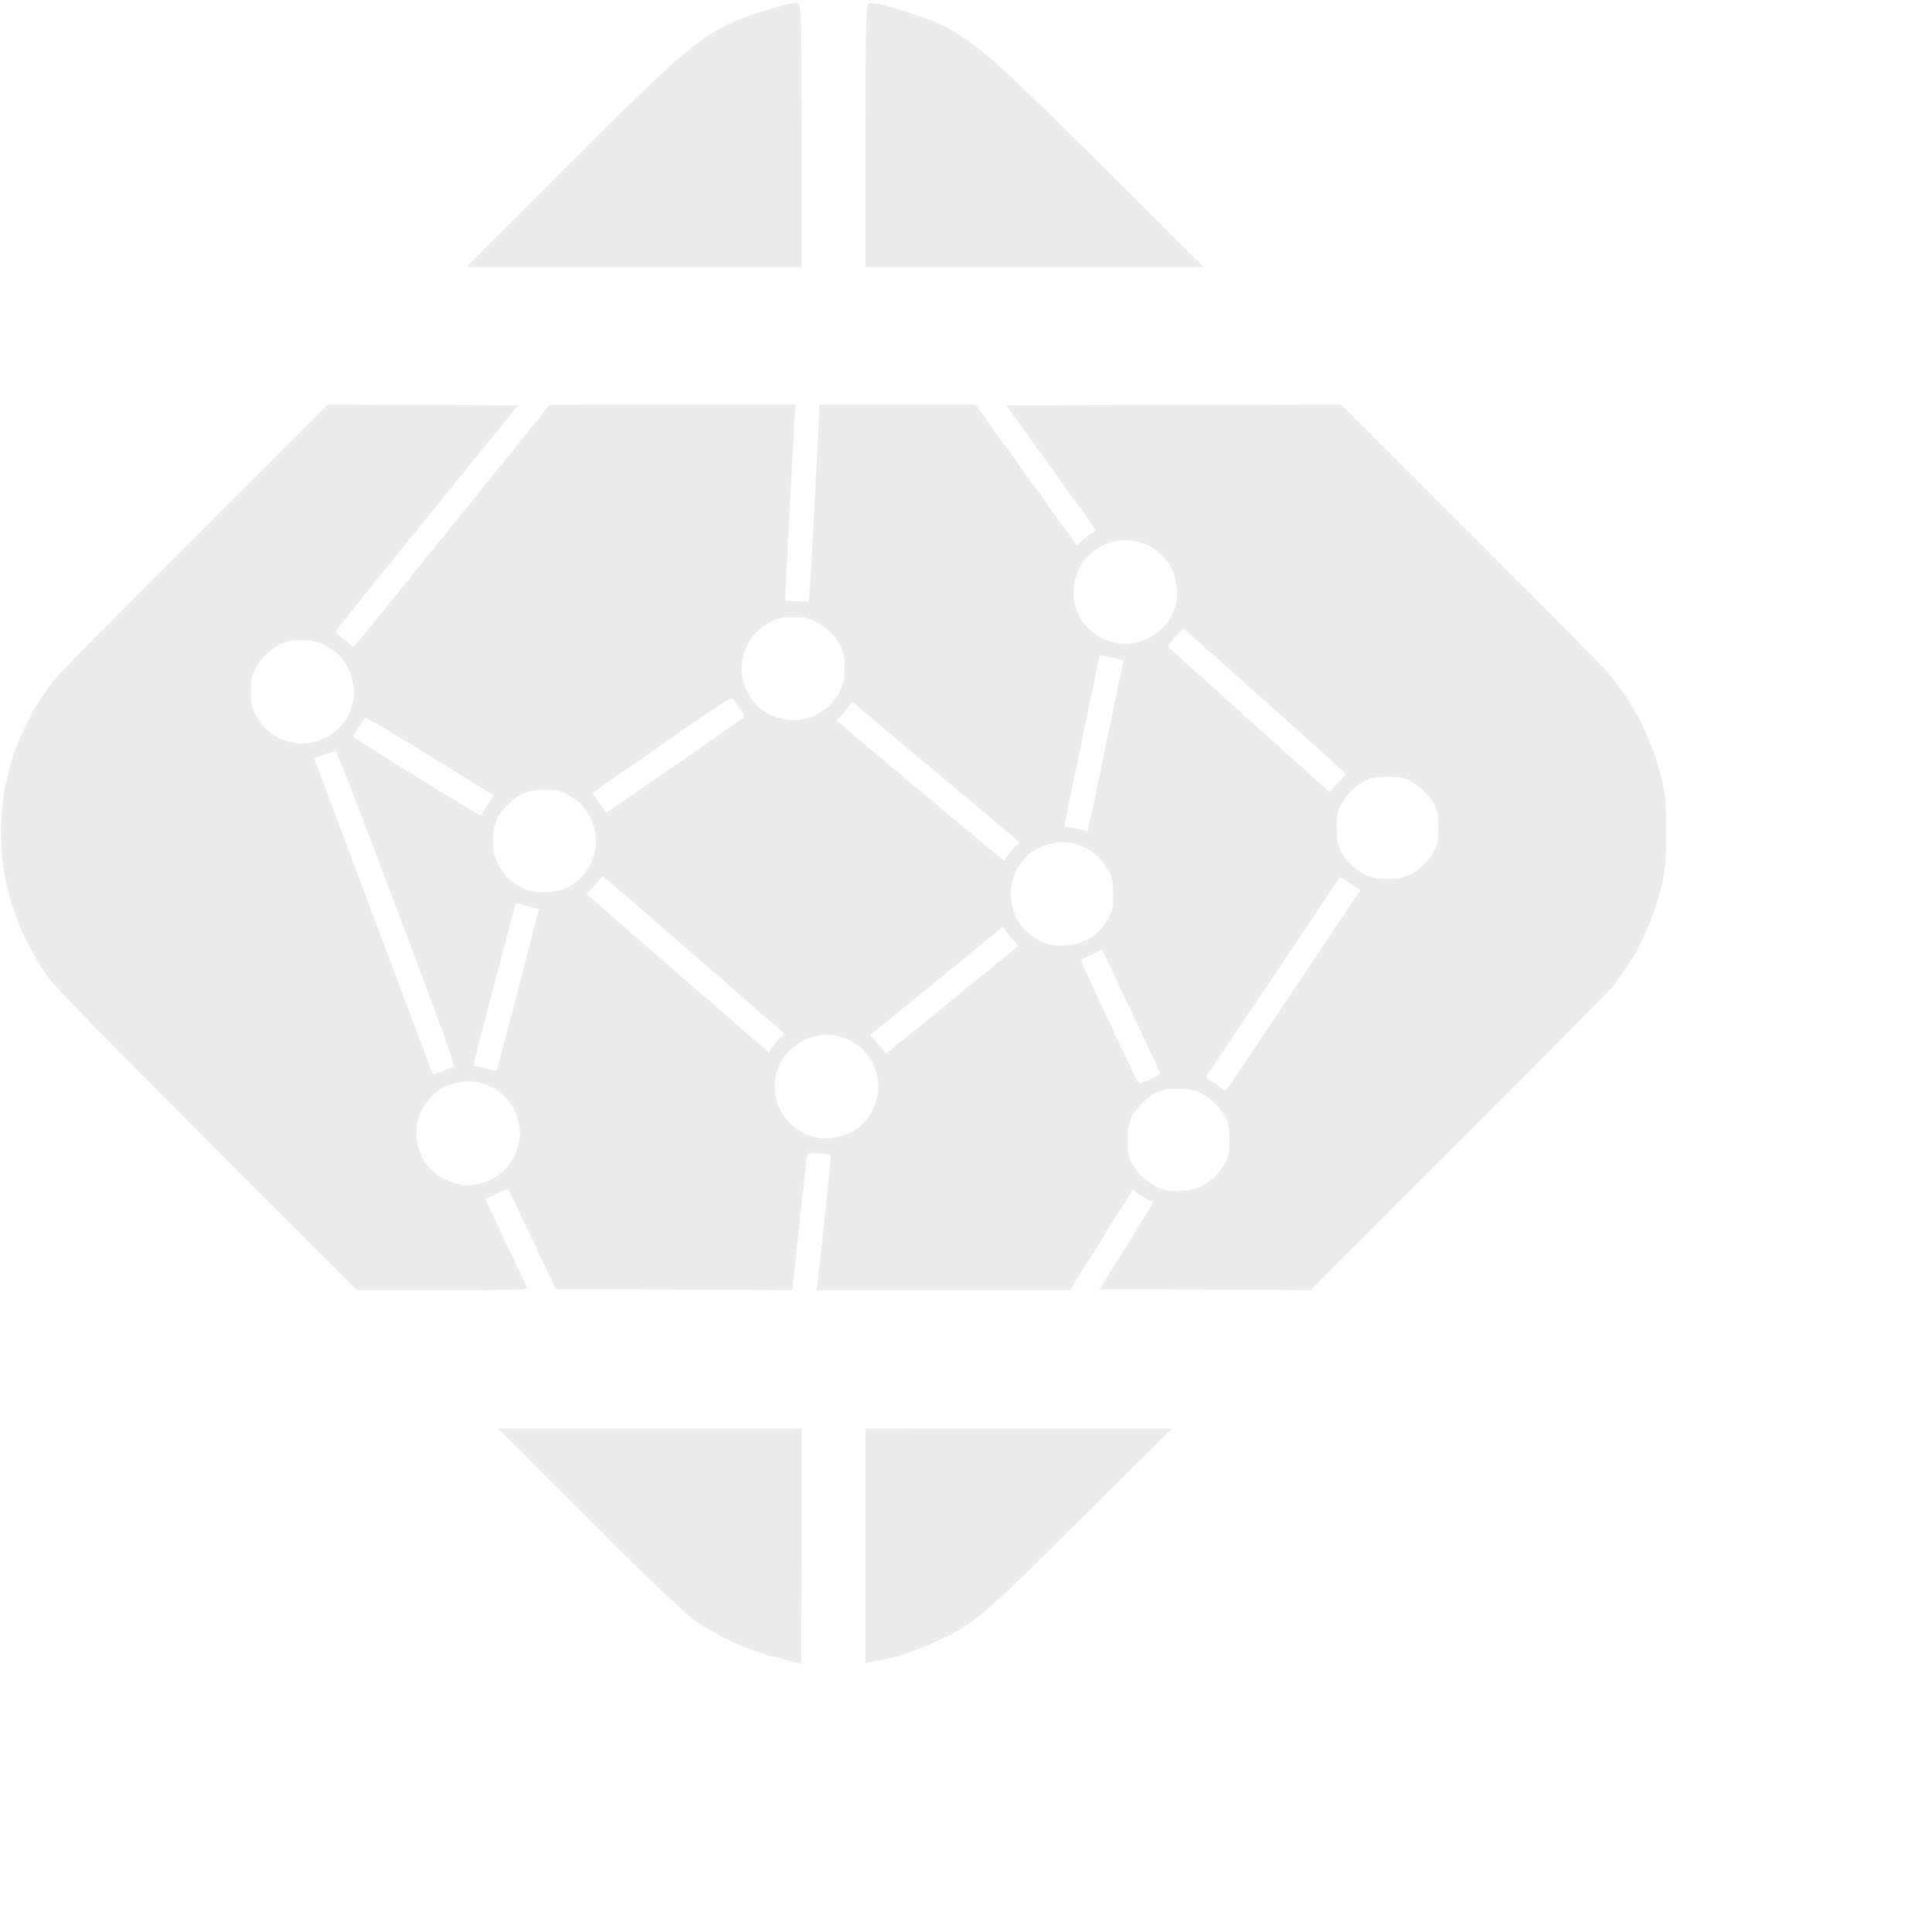 <?xml version="1.0" encoding="UTF-8" standalone="no"?>
<!-- Created with Inkscape (http://www.inkscape.org/) -->

<svg
   xmlns:dc="http://purl.org/dc/elements/1.1/"
   xmlns:cc="http://creativecommons.org/ns#"
   xmlns:rdf="http://www.w3.org/1999/02/22-rdf-syntax-ns#"
   xmlns:svg="http://www.w3.org/2000/svg"
   xmlns="http://www.w3.org/2000/svg"
   xmlns:sodipodi="http://sodipodi.sourceforge.net/DTD/sodipodi-0.dtd"
   xmlns:inkscape="http://www.inkscape.org/namespaces/inkscape"
   width="307.035mm"
   height="306.327mm"
   viewBox="0 0 307.035 306.327"
   version="1.1"
   id="svg859"
   inkscape:version="0.92.4 (5da689c313, 2019-01-14)"
   sodipodi:docname="black_square.svg">
  <defs
     id="defs853">
    <clipPath
       clipPathUnits="userSpaceOnUse"
       id="clipPath1039">
      <path
         style="opacity:0.43;fill:#ffb5ff;fill-opacity:1;stroke:#000000;stroke-width:0.265px;stroke-linecap:butt;stroke-linejoin:miter;stroke-opacity:1"
         d="M 51.865,1.306 -2.725,3.097 2.414,54.339 30.994,61.192 59.264,41.022 Z M 37.788,21.461 a 1.794,1.794 0 0 1 1.794,1.794 1.794,1.794 0 0 1 -1.794,1.794 1.794,1.794 0 0 1 -1.794,-1.794 1.794,1.794 0 0 1 1.794,-1.794 z m -9.967,2.292 a 1.794,1.794 0 0 1 1.794,1.794 1.794,1.794 0 0 1 -1.794,1.794 1.794,1.794 0 0 1 -1.794,-1.794 1.794,1.794 0 0 1 1.794,-1.794 z M 13.07,24.451 a 1.794,1.794 0 0 1 1.794,1.794 1.794,1.794 0 0 1 -1.794,1.794 1.794,1.794 0 0 1 -1.794,-1.794 1.794,1.794 0 0 1 1.794,-1.794 z m 32.593,4.087 a 1.794,1.794 0 0 1 1.794,1.794 1.794,1.794 0 0 1 -1.794,1.794 1.794,1.794 0 0 1 -1.794,-1.794 1.794,1.794 0 0 1 1.794,-1.794 z m -25.317,0.399 a 1.794,1.794 0 0 1 1.794,1.794 1.794,1.794 0 0 1 -1.794,1.794 1.794,1.794 0 0 1 -1.794,-1.794 1.794,1.794 0 0 1 1.794,-1.794 z m 15.549,1.595 a 1.794,1.794 0 0 1 1.794,1.794 1.794,1.794 0 0 1 -1.794,1.794 1.794,1.794 0 0 1 -1.794,-1.794 1.794,1.794 0 0 1 1.794,-1.794 z m -7.077,5.781 a 1.794,1.794 0 0 1 1.794,1.794 1.794,1.794 0 0 1 -1.794,1.794 1.794,1.794 0 0 1 -1.794,-1.794 1.794,1.794 0 0 1 1.794,-1.794 z m -10.765,1.395 a 1.794,1.794 0 0 1 1.794,1.794 1.794,1.794 0 0 1 -1.794,1.794 1.794,1.794 0 0 1 -1.794,-1.794 1.794,1.794 0 0 1 1.794,-1.794 z m 21.33,0.199 a 1.794,1.794 0 0 1 1.794,1.794 1.794,1.794 0 0 1 -1.794,1.794 1.794,1.794 0 0 1 -1.794,-1.794 1.794,1.794 0 0 1 1.794,-1.794 z"
         id="path1041"
         inkscape:connector-curvature="0" />
    </clipPath>
    <clipPath
       clipPathUnits="userSpaceOnUse"
       id="clipPath7009">
      <path
         inkscape:connector-curvature="0"
         style="fill:#ffffff;fill-opacity:1;stroke:#ffffff;stroke-width:0.439;stroke-miterlimit:4;stroke-dasharray:none;stroke-opacity:1"
         d="m 28.151,5.489 c -1.582,0.193 -3.114,0.897 -4.334,2.116 l -5.898,5.898 h 10.232 z m 1.788,0 V 13.503 H 40.172 L 34.273,7.605 C 33.054,6.386 31.521,5.682 29.939,5.489 Z M 13.802,17.62 6.179,25.243 c -2.896,2.896 -2.896,7.559 0,10.455 l 8.547,8.547 h 28.638 l 8.547,-8.547 c 2.896,-2.896 2.896,-7.559 0,-10.455 l -7.623,-7.623 z m 5.041,30.743 4.975,4.975 c 1.214,1.214 2.738,1.917 4.312,2.113 v -7.088 z m 11.118,0 v 7.088 c 1.574,-0.196 3.099,-0.899 4.312,-2.113 l 4.975,-4.975 z"
         id="path7011" />
    </clipPath>
  </defs>
  <sodipodi:namedview
     id="base"
     pagecolor="#ffffff"
     bordercolor="#666666"
     borderopacity="1.0"
     inkscape:pageopacity="0"
     inkscape:pageshadow="2"
     inkscape:zoom="0.35"
     inkscape:cx="813.61044"
     inkscape:cy="615.7519"
     inkscape:document-units="mm"
     inkscape:current-layer="layer1"
     showgrid="false"
     fit-margin-top="0"
     fit-margin-left="0"
     fit-margin-right="0"
     fit-margin-bottom="0"
     inkscape:window-width="1920"
     inkscape:window-height="1051"
     inkscape:window-x="-9"
     inkscape:window-y="-9"
     inkscape:window-maximized="1" />
  <g
     inkscape:label="Layer 1"
     inkscape:groupmode="layer"
     id="layer1"
     transform="translate(11.305,18.961)">
    <g
       id="g875"
       style="fill:#000000;fill-opacity:0.078;stroke:none"
       transform="matrix(0.862,0,0,0.862,-1.54,-2.553)">
      <path
         transform="matrix(0.265,0,0,0.265,-11.305,-18.961)"
         inkscape:connector-curvature="0"
         id="path860"
         d="M 144.912,794.127 C 76.767,725.841 39.717,687.987 35.581,682.422 9.998,647.999 -2.174,607.069 1.117,566.525 2.284,552.137 2.573,550.337 5.802,537.305 11.801,513.095 23.934,489.281 40.03,470.121 c 3.501,-4.167 47.197,-48.377 97.103,-98.245 l 90.738,-90.669 66.213,0.26 66.213,0.26 -62.984,77.782 c -34.641,42.78 -63.251,78.379 -63.577,79.109 -0.331,0.741 0.471,2.071 1.813,3.011 1.323,0.926 4.093,3.207 6.156,5.069 2.062,1.862 4.108,3.161 4.546,2.885 0.438,-0.275 31.252,-38.253 68.476,-84.396 l 67.68,-83.895 85.462,-0.035 85.462,-0.035 -0.375,4.798 c -0.288,3.683 -4.087,76.014 -6.634,126.304 l -0.27,5.338 8.255,0.455 8.255,0.455 0.581,-6.298 c 0.697,-7.551 6.678,-121.848 6.66,-127.264 l -0.013,-3.788 h 54.425 54.425 l 35.167,48.996 35.167,48.996 2.584,-2.407 c 1.421,-1.324 4.55,-3.625 6.952,-5.114 3.112,-1.929 4.085,-3.053 3.385,-3.91 -0.54,-0.662 -14.691,-20.295 -31.445,-43.63 l -30.463,-42.426 116.47,-0.257 116.47,-0.257 88.241,88.14 c 48.533,48.477 91.55,91.881 95.594,96.453 20.047,22.664 33.828,50.348 40.114,80.58 1.997,9.605 2.307,14.056 2.287,32.83 -0.02,18.734 -0.338,23.176 -2.316,32.325 -6.215,28.747 -18.328,54.368 -35.579,75.256 -3.212,3.889 -51.677,52.872 -107.699,108.851 l -101.859,101.78 -73.44,-0.259 -73.44,-0.259 18.251,-29.294 c 10.038,-16.112 18.462,-29.822 18.721,-30.466 0.259,-0.644 -0.459,-1.467 -1.596,-1.827 -1.137,-0.361 -4.35,-2.227 -7.141,-4.147 l -5.075,-3.491 -4.358,6.833 c -2.397,3.758 -12.212,19.448 -21.812,34.865 l -17.455,28.032 h -88.122 -88.122 l 0.357,-2.778 c 1.102,-8.579 9.395,-87.676 9.395,-89.607 0,-2.157 -0.501,-2.337 -7.829,-2.815 -4.306,-0.281 -8.068,-0.137 -8.361,0.321 -0.293,0.457 -2.781,21.995 -5.529,47.861 l -4.996,47.03 -82.264,-0.258 -82.264,-0.258 -16.262,-34.523 c -8.944,-18.988 -16.534,-34.794 -16.865,-35.125 -0.331,-0.331 -3.06,0.69 -6.063,2.27 -3.003,1.58 -6.472,3.137 -7.71,3.46 l -2.249,0.588 2.409,5.401 c 1.325,2.971 7.662,16.454 14.082,29.962 6.42,13.509 11.952,25.441 12.294,26.517 0.609,1.919 -0.496,1.955 -58.828,1.955 h -59.449 z m 689.82,31.611 c 7.047,-3.378 14.014,-10.118 17.431,-16.863 2.725,-5.378 2.994,-6.817 2.994,-16.011 0,-8.247 -0.404,-10.976 -2.201,-14.867 -3.087,-6.681 -10.67,-14.408 -17.371,-17.698 -5.054,-2.482 -6.797,-2.79 -15.783,-2.79 -8.986,0 -10.729,0.308 -15.783,2.79 -6.7,3.291 -14.284,11.017 -17.371,17.698 -3.15,6.817 -3.172,22.868 -0.042,29.638 4.04,8.736 12.151,16.035 21.659,19.488 6.545,2.377 20.098,1.667 26.467,-1.386 z m -502.126,-2.188 c 21.044,-4.46 33.678,-25.838 27.255,-46.116 -6.73,-21.246 -30.311,-31.299 -50.316,-21.451 -24.686,12.153 -27.018,46.963 -4.159,62.093 5.241,3.469 13.856,6.414 19.139,6.543 1.501,0.037 5.137,-0.444 8.081,-1.068 z m 255.712,-34.248 c 16.985,-6.355 26.635,-26.61 21.054,-44.193 -6.614,-20.839 -29.41,-30.962 -49.462,-21.963 -6.819,3.06 -13.85,9.726 -17.185,16.29 -8.307,16.353 -2.763,36.799 12.663,46.697 9.968,6.397 21.37,7.494 32.93,3.169 z M 899.801,688.819 c 24.941,-37.224 45.684,-68.229 46.094,-68.9 0.476,-0.778 -0.454,-1.834 -2.569,-2.916 -1.824,-0.933 -4.968,-2.995 -6.987,-4.581 -2.821,-2.216 -3.905,-2.594 -4.683,-1.629 -0.908,1.126 -90.707,134.961 -92.447,137.781 -0.451,0.732 1.269,2.288 4.617,4.178 2.935,1.657 5.964,3.768 6.732,4.693 1.141,1.374 1.623,1.441 2.645,0.368 0.688,-0.722 21.657,-31.769 46.598,-68.994 z m -99.364,61.635 c 3.737,-1.658 6.669,-3.545 6.514,-4.192 -0.155,-0.647 -9.302,-20.248 -20.329,-43.558 l -20.048,-42.381 -6.721,3.385 c -3.697,1.862 -7.158,3.533 -7.692,3.712 -0.534,0.18 5.794,14.614 14.062,32.076 8.268,17.462 17.456,36.9 20.418,43.197 2.962,6.296 5.749,11.297 6.193,11.112 0.445,-0.185 3.866,-1.693 7.603,-3.351 z m -485.065,-8.466 c 1.404,-0.543 -4.614,-17.303 -39.585,-110.242 -27.695,-73.604 -41.676,-109.528 -42.567,-109.378 -0.73,0.123 -4.388,1.26 -8.131,2.525 -5.106,1.727 -6.663,2.68 -6.237,3.817 2.821,7.54 81.24,216.071 81.728,217.33 0.579,1.494 1.279,1.405 6.89,-0.875 3.435,-1.396 6.991,-2.826 7.901,-3.178 z m 45.252,-54.536 c 7.884,-30.198 14.192,-54.991 14.018,-55.096 -1.131,-0.684 -15.515,-4.436 -15.823,-4.128 -0.521,0.521 -29.391,110.779 -29.421,112.362 -0.013,0.699 1.215,1.282 2.754,1.307 1.528,0.024 5.051,0.82 7.829,1.768 4.442,1.516 5.127,1.541 5.68,0.208 0.346,-0.833 7.08,-26.223 14.964,-56.42 z m 291.493,16.43 c 19.445,-15.878 40.041,-32.724 45.768,-37.436 l 10.413,-8.567 -3.342,-3.789 c -1.838,-2.084 -4.251,-5.052 -5.362,-6.596 l -2.02,-2.807 -46.126,37.678 -46.126,37.678 4.962,5.43 c 2.729,2.986 4.962,5.847 4.962,6.358 0,0.511 0.341,0.926 0.758,0.924 0.417,-0.003 16.668,-12.996 36.113,-28.874 z m -116.673,26.94 c 0,-0.511 2.263,-3.405 5.03,-6.432 l 5.03,-5.503 -60.753,-52.899 c -33.414,-29.094 -61.876,-53.782 -63.248,-54.861 -2.463,-1.938 -2.514,-1.938 -3.903,-0.016 -0.774,1.071 -3.282,3.891 -5.573,6.266 l -4.165,4.319 3.94,3.404 c 2.167,1.872 30.532,26.61 63.034,54.973 32.502,28.363 59.435,51.594 59.852,51.624 0.417,0.03 0.758,-0.364 0.758,-0.875 z m 218.334,-76.051 c 7.62,-3.488 13.007,-8.578 17.133,-16.188 3.254,-6 3.434,-6.861 3.434,-16.434 0,-12.07 -1.77,-16.817 -9.252,-24.816 -14.094,-15.068 -37.099,-15.413 -51.813,-0.777 -12.241,12.175 -13.669,33.022 -3.213,46.911 4.314,5.731 11.505,10.88 18.185,13.022 7.054,2.262 18.518,1.49 25.526,-1.718 z M 394.815,617.254 c 26.516,-13.663 26.125,-51.899 -0.664,-65.04 -4.99,-2.448 -6.854,-2.788 -15.28,-2.792 -8.294,-0.004 -10.377,0.362 -15.351,2.693 -7.341,3.441 -14.372,10.472 -17.812,17.812 -2.298,4.903 -2.697,7.102 -2.697,14.867 0,8.257 0.311,9.745 3.314,15.844 3.963,8.05 11.155,14.942 18.709,17.928 7.916,3.129 22.4,2.491 29.781,-1.313 z m 586.314,-9.058 c 6.622,-3.24 14.212,-10.988 17.289,-17.648 1.797,-3.89 2.201,-6.619 2.201,-14.867 0,-8.247 -0.404,-10.976 -2.201,-14.867 -3.087,-6.681 -10.67,-14.408 -17.371,-17.698 -5.054,-2.482 -6.797,-2.79 -15.783,-2.79 -9.116,0 -10.659,0.282 -15.814,2.895 -7.065,3.58 -12.968,9.521 -16.697,16.803 -2.559,4.999 -2.845,6.569 -2.845,15.657 0,11.613 1.926,16.9 8.921,24.49 7.911,8.583 15.28,11.49 28.031,11.058 6.989,-0.236 9.753,-0.824 14.268,-3.033 z M 699.089,597.481 c 0,-0.511 2.247,-3.387 4.993,-6.392 l 4.993,-5.463 -58.2,-48.847 -58.2,-48.847 -1.594,2.458 c -0.877,1.352 -3.304,4.333 -5.394,6.625 l -3.8,4.167 57.843,48.589 c 31.814,26.724 58.184,48.6 58.601,48.614 0.417,0.014 0.758,-0.393 0.758,-0.904 z m 57.956,-21.042 c 0.282,-0.972 5.791,-27.224 12.242,-58.336 6.451,-31.113 11.917,-57.132 12.146,-57.821 0.241,-0.723 -0.741,-1.472 -2.325,-1.772 -1.508,-0.286 -5.356,-1.124 -8.551,-1.864 -3.195,-0.739 -5.808,-1.01 -5.808,-0.601 0,0.409 -5.455,26.858 -12.122,58.776 -6.667,31.918 -12.122,58.556 -12.122,59.194 0,0.638 1.25,1.197 2.778,1.242 1.528,0.045 4.823,0.667 7.324,1.383 2.5,0.716 4.856,1.361 5.235,1.434 0.379,0.072 0.92,-0.664 1.203,-1.636 z M 336.972,563.354 c 1.099,-2.057 3.084,-5.04 4.411,-6.627 1.358,-1.623 2.021,-3.241 1.515,-3.698 -0.494,-0.447 -20.66,-12.975 -44.813,-27.84 -39.037,-24.025 -44.029,-26.829 -44.952,-25.244 -0.571,0.981 -2.515,4.036 -4.321,6.789 -1.806,2.753 -3.274,5.301 -3.263,5.661 0.025,0.805 86.947,54.523 88.391,54.626 0.568,0.04 1.932,-1.61 3.03,-3.667 z m 131.552,-30.248 c 25.417,-17.583 47.007,-32.709 47.979,-33.615 1.672,-1.558 1.564,-1.923 -2.02,-6.788 -2.083,-2.827 -4.242,-5.87 -4.798,-6.762 -0.854,-1.371 -8.372,3.49 -48.755,31.532 -26.26,18.234 -48.043,33.451 -48.407,33.816 -0.364,0.364 0.266,1.683 1.401,2.931 1.135,1.248 3.318,4.201 4.852,6.562 1.534,2.361 2.957,4.293 3.162,4.293 0.205,0 21.169,-14.386 46.585,-31.968 z m 464.621,2.225 c -18.902,-17.368 -109.239,-98.041 -109.785,-98.041 -0.396,0 -3.136,2.643 -6.088,5.873 -5.273,5.769 -5.333,5.906 -3.439,7.772 1.06,1.044 26.475,23.946 56.476,50.893 l 54.548,48.994 5.762,-6.258 5.762,-6.258 z m -710.849,-20.477 c 9.237,-3.271 17.133,-10.576 20.879,-19.317 7.723,-18.016 -0.34,-39.046 -18.117,-47.257 -5.462,-2.523 -7.503,-2.909 -15.389,-2.909 -7.926,0 -9.834,0.365 -14.889,2.847 -7.414,3.64 -14.019,10.262 -17.579,17.621 -2.413,4.987 -2.81,7.065 -2.846,14.888 -0.036,7.786 0.344,9.914 2.646,14.824 8.26,17.621 27.225,25.703 45.295,19.304 z m 343.196,-16.659 c 7.507,-2.767 15.403,-10.309 19.04,-18.184 2.551,-5.525 2.935,-7.543 2.935,-15.447 0,-7.742 -0.4,-9.946 -2.697,-14.846 -3.435,-7.329 -9.912,-13.805 -17.561,-17.561 -5.285,-2.595 -7.097,-2.949 -15.097,-2.949 -7.886,0 -9.927,0.386 -15.389,2.909 -18.539,8.563 -26.171,30.89 -16.847,49.289 3.436,6.782 7.519,11.091 13.732,14.493 10.266,5.622 20.806,6.381 31.886,2.296 z M 797.821,444.399 c 6.86,-3.079 13.882,-9.727 17.225,-16.308 8.307,-16.353 2.763,-36.799 -12.663,-46.697 -23.012,-14.767 -53.292,0.345 -55.444,27.67 -2.149,27.296 25.7,46.636 50.882,35.335 z"
         style="opacity:1;fill:#000000;fill-opacity:0.078;stroke:none;stroke-width:0.382;stroke-miterlimit:4;stroke-dasharray:none;stroke-opacity:1" />
      <path
         transform="matrix(0.265,0,0,0.265,-11.305,-18.961)"
         inkscape:connector-curvature="0"
         id="path862"
         d="M 397.019,112.85 C 470.667,39.131 486.415,25.517 510.268,14.946 522.947,9.328 548.024,1.794 554.047,1.794 c 3.369,0 3.576,5.327 3.576,91.924 V 185.641 H 440.961 324.299 Z"
         style="opacity:1;fill:#000000;fill-opacity:0.078;stroke:none;stroke-width:0.764;stroke-miterlimit:4;stroke-dasharray:none;stroke-opacity:1" />
      <path
         transform="matrix(0.265,0,0,0.265,-11.305,-18.961)"
         inkscape:connector-curvature="0"
         id="path864"
         d="m 602.07,93.717 c 0,-88.762 0.131,-91.924 3.815,-91.924 6.681,0 38.458,9.956 49.334,15.457 22.899,11.582 37.509,24.371 108.475,94.961 l 73.741,73.35 -117.683,0.04 -117.683,0.04 z"
         style="opacity:1;fill:#000000;fill-opacity:0.078;stroke:none;stroke-width:0.764;stroke-miterlimit:4;stroke-dasharray:none;stroke-opacity:1" />
      <path
         transform="matrix(0.265,0,0,0.265,-11.305,-18.961)"
         inkscape:connector-curvature="0"
         id="path866"
         d="m 538.293,1152.473 c -19.837,-5.129 -37.918,-13.444 -55.421,-25.486 -6.111,-4.205 -39.289,-35.9 -73.729,-70.434 L 346.526,993.763 h 105.549 105.549 v 81.822 c 0,45.002 -0.227,81.778 -0.505,81.723 -0.278,-0.055 -8.749,-2.231 -18.825,-4.836 z"
         style="opacity:1;fill:#000000;fill-opacity:0.078;stroke:none;stroke-width:0.764;stroke-miterlimit:4;stroke-dasharray:none;stroke-opacity:1" />
      <path
         transform="matrix(0.265,0,0,0.265,-11.305,-18.961)"
         inkscape:connector-curvature="0"
         id="path868"
         d="m 602.07,1075.31 v -81.547 l 106.571,0.028 106.571,0.028 -64.65,64.277 c -50.633,50.342 -67.987,66.333 -80.044,73.759 -16.659,10.26 -41.249,20.058 -57.963,23.096 l -10.485,1.906 z"
         style="opacity:1;fill:#000000;fill-opacity:0.078;stroke:none;stroke-width:0.764;stroke-miterlimit:4;stroke-dasharray:none;stroke-opacity:1" />
    </g>
  </g>
</svg>
